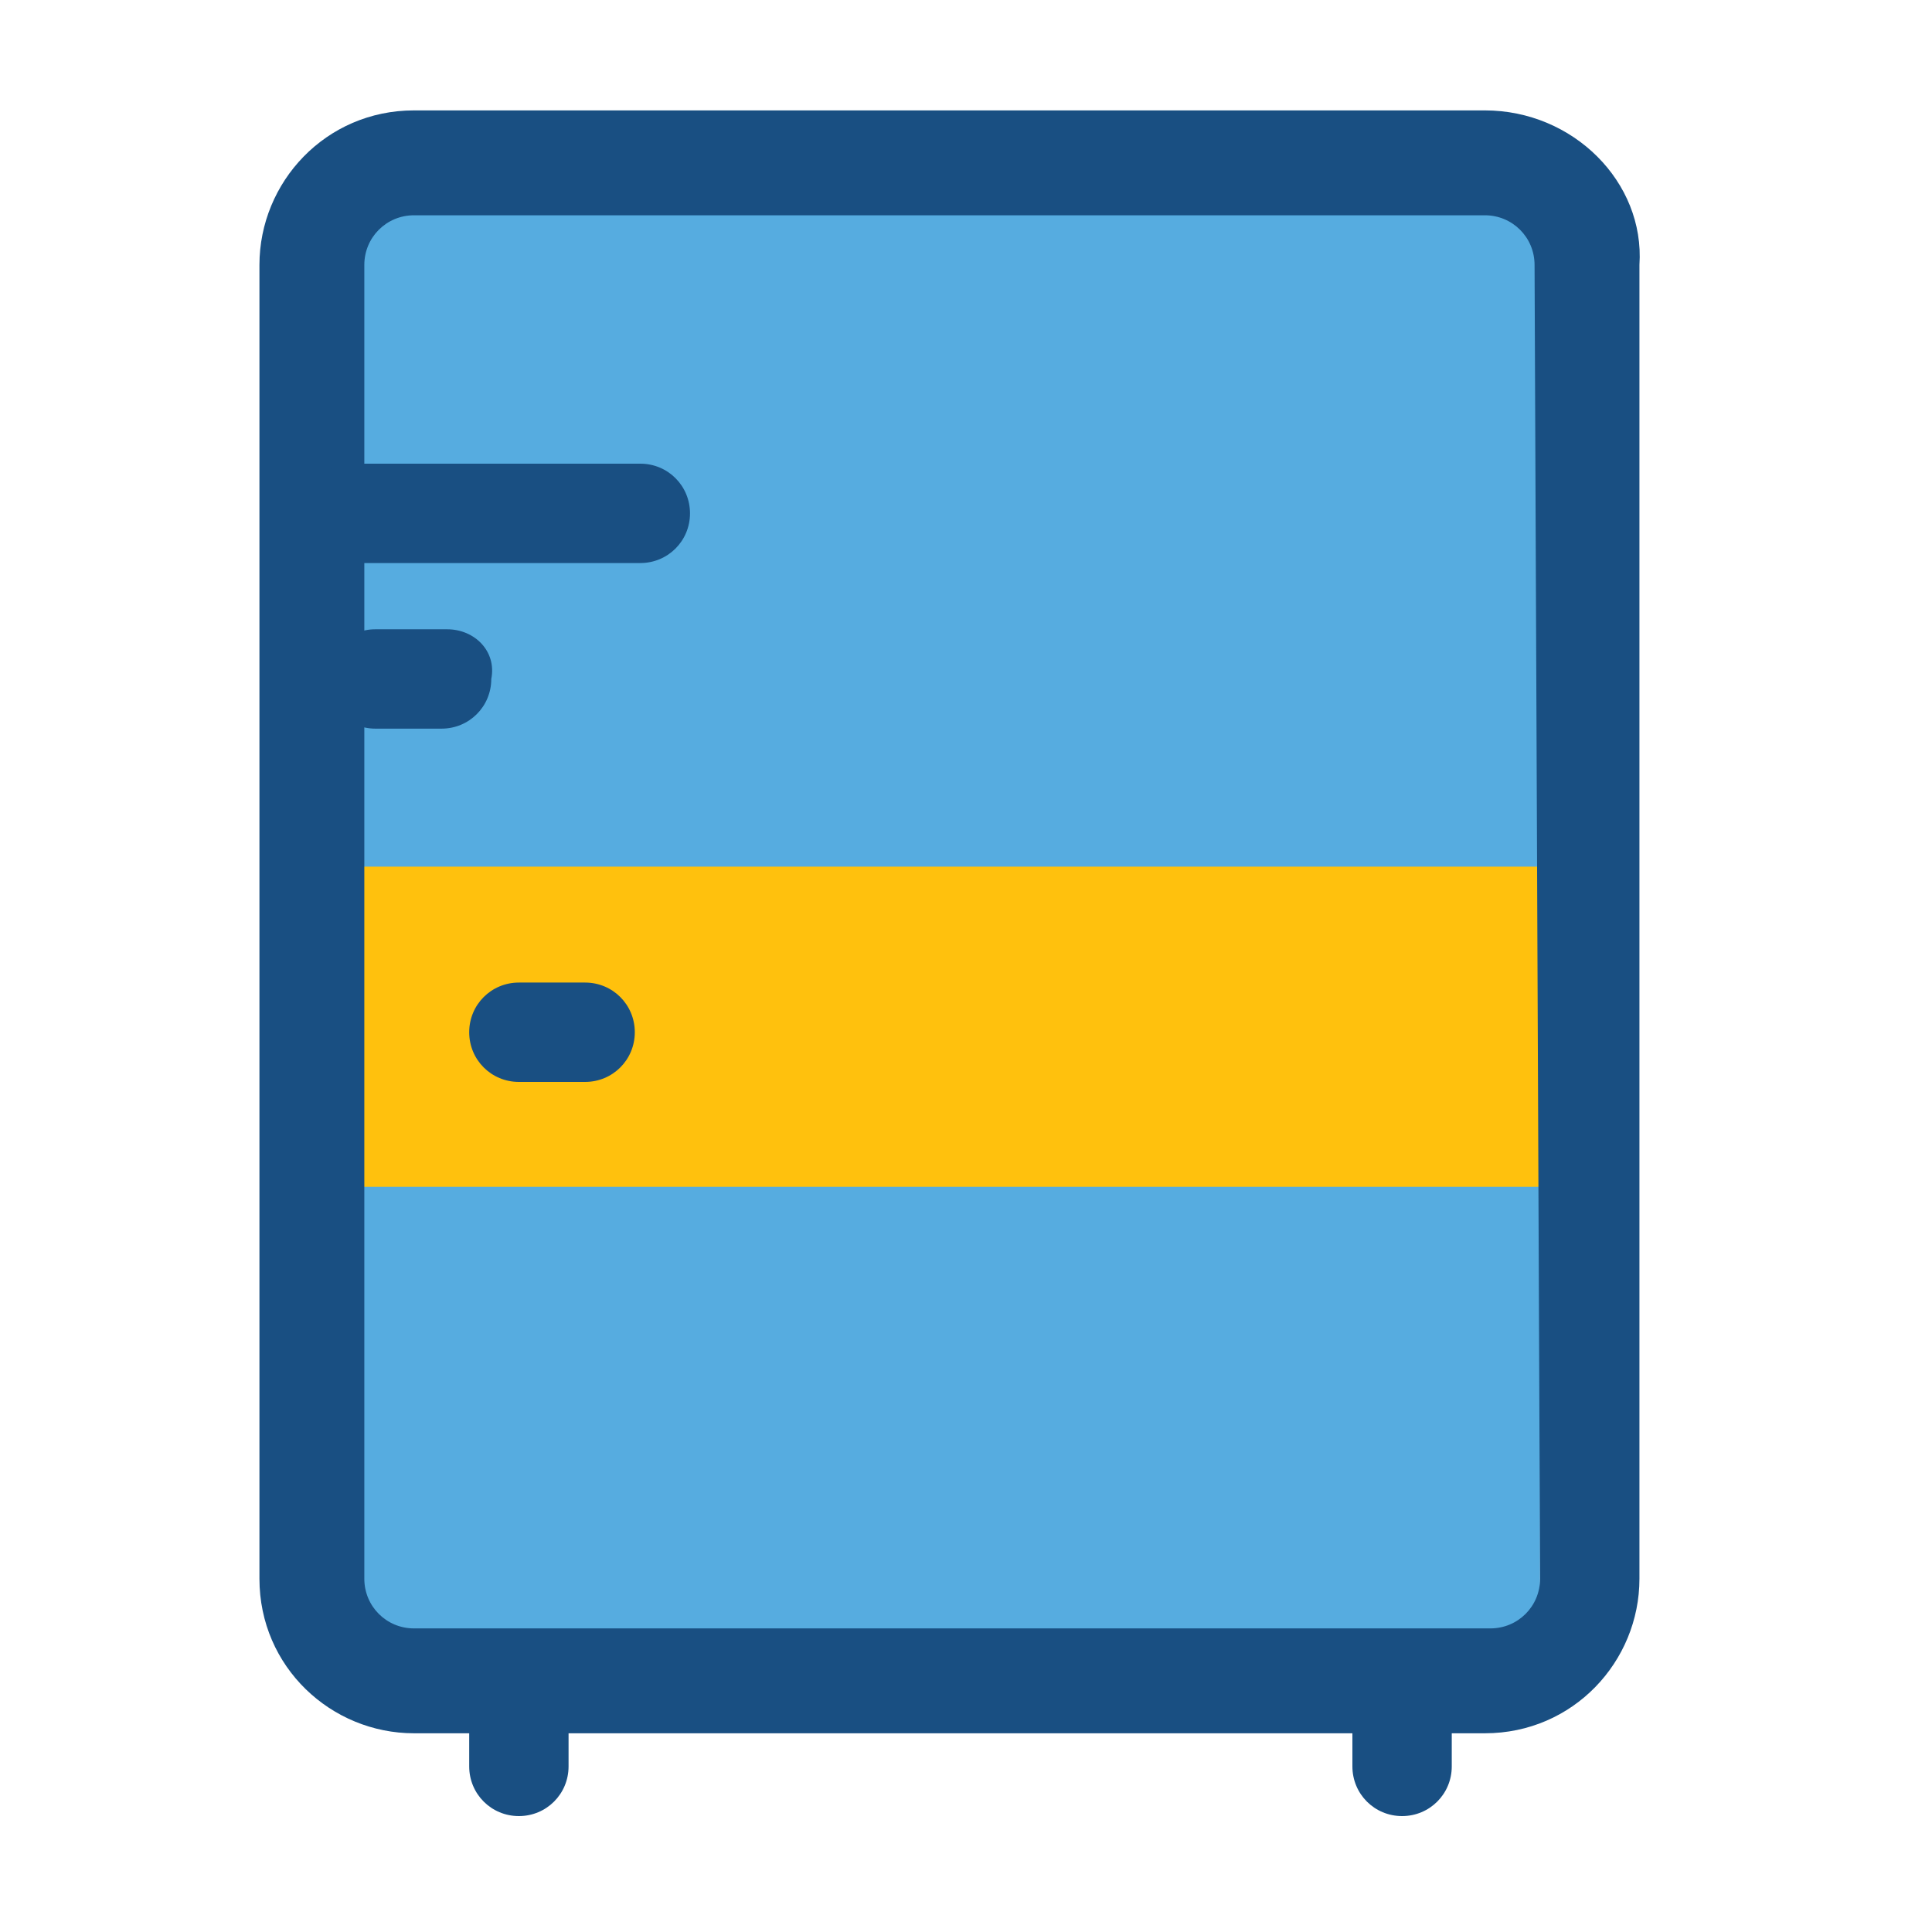 <?xml version="1.0" encoding="utf-8"?>
<!-- Generator: Adobe Illustrator 22.0.1, SVG Export Plug-In . SVG Version: 6.00 Build 0)  -->
<svg version="1.1" id="Layer_1" xmlns="http://www.w3.org/2000/svg" xmlns:xlink="http://www.w3.org/1999/xlink" x="0px" y="0px"
	 viewBox="0 0 35 35" style="enable-background:new 0 0 35 35;" xml:space="preserve">
<style type="text/css">
	.st0{fill:#56ACE0;}
	.st1{fill:#FFC10D;}
	.st2{fill:#194F82;}
</style>
<path class="st0" d="M7.4,29.6H27c0.5,0,0.9-0.4,0.9-0.9v-24c0-0.5-0.4-0.9-0.9-0.9H7.4c-0.5,0-0.9,0.4-0.9,0.9v24
	C6.6,29.2,6.9,29.6,7.4,29.6z"/>
<rect x="5.7" y="15.7" class="st1" width="23" height="5.8"/>
<g>
	<path class="st2" d="M26.9,2H7.5C5.9,2,4.7,3.3,4.7,4.8v23.8c0,1.6,1.3,2.8,2.8,2.8h19.4c1.6,0,2.8-1.3,2.8-2.8V4.8
		C29.8,3.3,28.5,2,26.9,2z M27.9,28.6c0,0.5-0.4,0.9-0.9,0.9H7.5c-0.5,0-0.9-0.4-0.9-0.9V4.8c0-0.5,0.4-0.9,0.9-0.9h19.4
		c0.5,0,0.9,0.4,0.9,0.9L27.9,28.6L27.9,28.6z"/>
</g>
<path class="st2" d="M10.6,17.8H9.4c-0.5,0-0.9,0.4-0.9,0.9c0,0.5,0.4,0.9,0.9,0.9h1.2c0.5,0,0.9-0.4,0.9-0.9
	C11.5,18.2,11.1,17.8,10.6,17.8z"/>
<path class="st2" d="M11.6,8.4H6.4c-0.5,0-0.9,0.4-0.9,0.9c0,0.5,0.4,0.9,0.9,0.9h5.2c0.5,0,0.9-0.4,0.9-0.9
	C12.5,8.8,12.1,8.4,11.6,8.4z"/>
<path class="st2" d="M8.1,11.4H6.8c-0.5,0-0.9,0.4-0.9,0.9c0,0.5,0.4,0.9,0.9,0.9h1.2c0.5,0,0.9-0.4,0.9-0.9
	C9,11.8,8.6,11.4,8.1,11.4z"/>
<path class="st2" d="M24.5,30.8v1.2c0,0.5,0.4,0.9,0.9,0.9c0.5,0,0.9-0.4,0.9-0.9v-1.2c0-0.5-0.4-0.9-0.9-0.9
	C24.9,29.9,24.5,30.3,24.5,30.8z"/>
<path class="st2" d="M8.5,30.8v1.2c0,0.5,0.4,0.9,0.9,0.9c0.5,0,0.9-0.4,0.9-0.9v-1.2c0-0.5-0.4-0.9-0.9-0.9
	C8.9,29.9,8.5,30.3,8.5,30.8z"/>
</svg>

